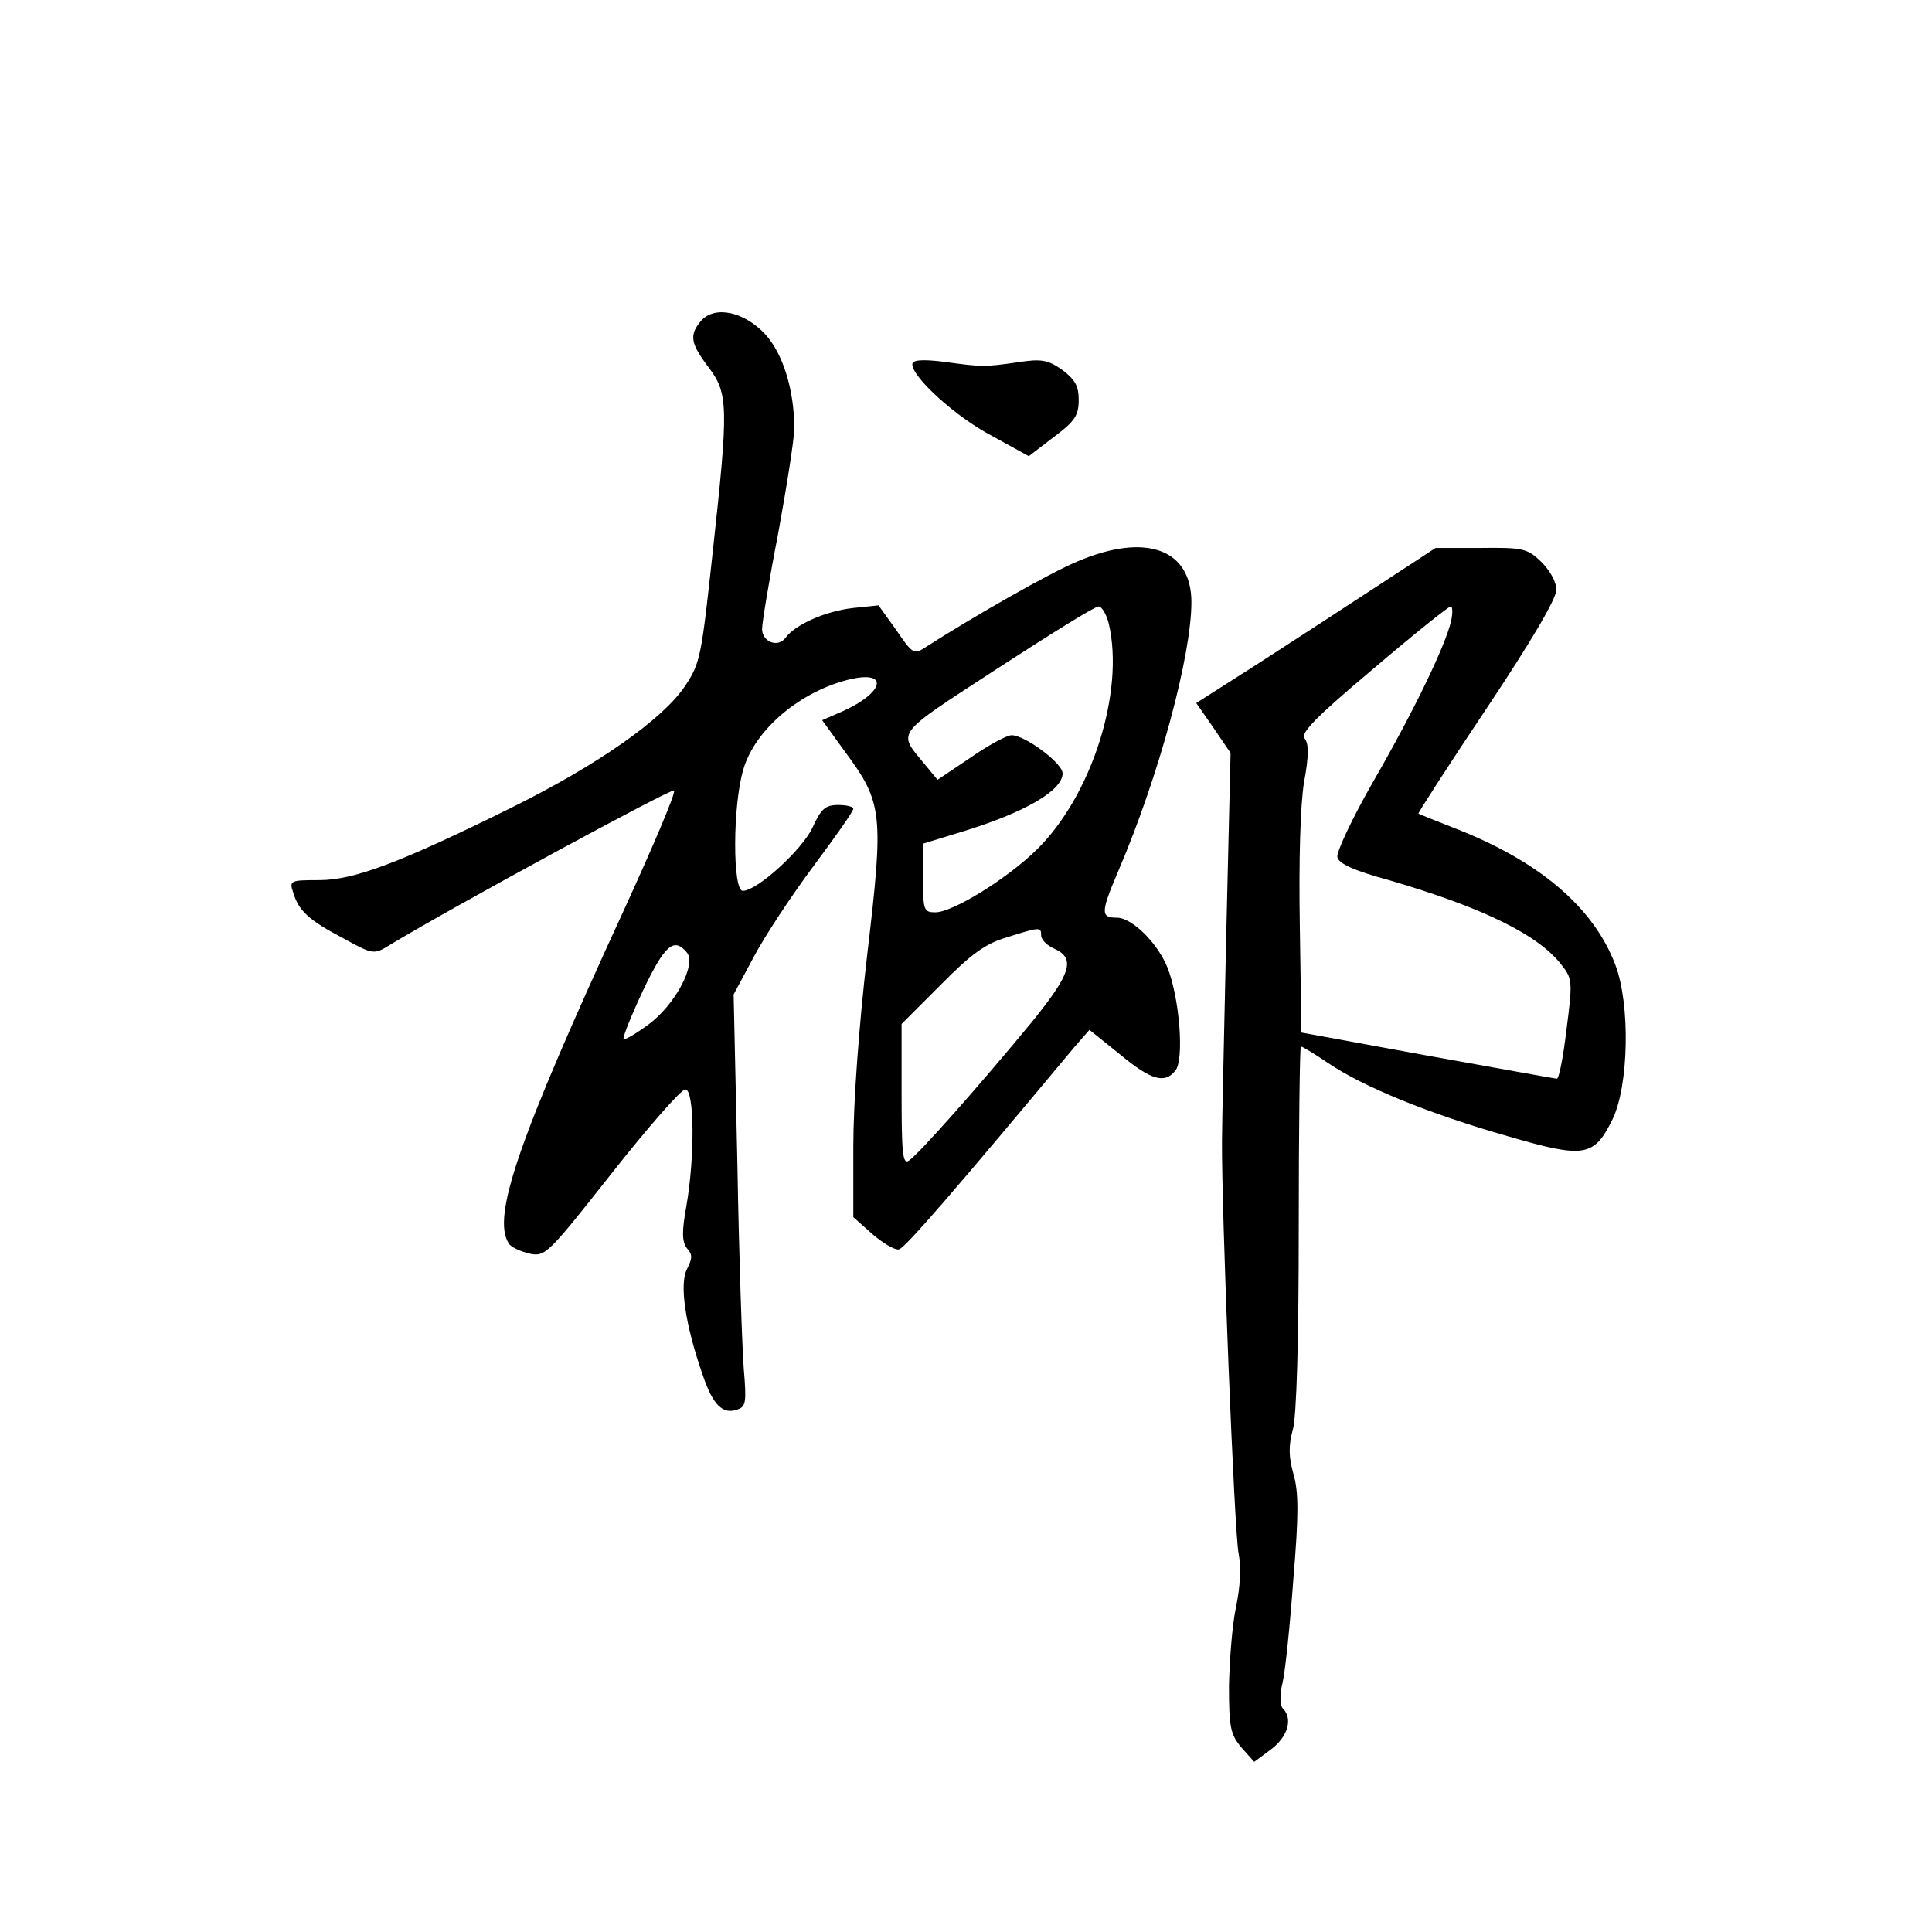 <?xml version="1.0" standalone="no"?>
<!DOCTYPE svg PUBLIC "-//W3C//DTD SVG 20010904//EN"
 "http://www.w3.org/TR/2001/REC-SVG-20010904/DTD/svg10.dtd">
<svg version="1.0" xmlns="http://www.w3.org/2000/svg"
 width="360pt" height="360pt" viewBox="0 0 360 360"
 preserveAspectRatio="xMidYMid meet">
<g transform="translate(0,360) scale(0.1,-0.1)"
fill="#000000" stroke="none">
<path d="M1307 3003 c-23 -27 -21 -42 13 -87 37 -49 38 -72 8 -345 -21 -194
-23 -207 -52 -250 -42 -62 -162 -146 -321 -225 -208 -103 -295 -136 -360 -136
-54 0 -56 -1 -49 -22 10 -35 30 -53 93 -86 56 -31 58 -31 87 -13 119 72 526
293 530 288 4 -3 -39 -104 -94 -224 -196 -426 -246 -570 -214 -620 4 -7 22
-15 39 -19 29 -6 34 -1 153 150 68 86 129 156 137 156 17 0 18 -125 2 -217 -9
-49 -8 -67 1 -79 11 -12 10 -19 0 -39 -14 -27 -4 -101 29 -196 19 -57 38 -76
66 -65 15 5 16 15 11 74 -3 37 -9 209 -12 383 l-7 316 37 69 c20 38 70 114
111 169 41 55 75 103 75 108 0 4 -13 7 -28 7 -24 0 -32 -7 -48 -42 -19 -41
-103 -118 -130 -118 -19 0 -19 159 1 226 22 76 109 148 202 169 70 15 59 -26
-16 -60 l-39 -17 42 -58 c71 -96 73 -115 42 -378 -16 -137 -26 -279 -26 -358
l0 -132 36 -32 c20 -17 42 -30 49 -28 11 2 101 106 327 377 l28 32 56 -45 c59
-49 84 -56 104 -31 17 20 8 136 -15 193 -19 46 -66 92 -94 92 -31 0 -30 10 4
90 74 173 135 398 135 498 0 99 -85 130 -212 76 -51 -21 -193 -102 -285 -161
-20 -13 -23 -11 -53 33 l-33 46 -48 -5 c-52 -6 -107 -31 -125 -55 -14 -20 -44
-8 -44 16 0 11 13 91 30 178 16 88 30 176 30 196 0 71 -21 139 -54 175 -39 42
-93 54 -119 26z m759 -565 c30 -127 -32 -321 -134 -421 -56 -55 -157 -117
-189 -117 -22 0 -23 4 -23 64 l0 64 72 22 c118 36 188 77 188 109 0 19 -70 71
-95 71 -9 0 -44 -19 -77 -42 l-61 -41 -24 29 c-51 62 -58 52 135 178 97 63
182 116 189 116 6 0 15 -15 19 -32z m-126 -581 c0 -8 11 -19 25 -25 40 -18 30
-47 -42 -136 -98 -119 -214 -250 -230 -259 -11 -7 -13 16 -13 124 l0 131 73
73 c56 57 84 77 122 88 63 20 65 20 65 4z m-660 -32 c18 -22 -22 -98 -73 -135
-22 -16 -42 -28 -45 -26 -2 3 14 43 36 90 41 86 58 100 82 71z"/>
<path d="M1700 2921 c0 -24 81 -98 148 -133 l69 -38 47 36 c39 29 46 40 46 69
0 26 -7 38 -31 56 -26 18 -38 21 -82 14 -63 -9 -67 -9 -139 1 -42 5 -58 3 -58
-5z"/>
<path d="M2565 2507 c-61 -40 -161 -105 -223 -145 l-113 -72 32 -46 32 -47 -8
-336 c-4 -185 -8 -358 -8 -386 -1 -127 23 -734 31 -770 5 -26 3 -62 -5 -100
-7 -33 -12 -99 -13 -147 0 -77 3 -90 23 -114 l24 -27 31 23 c32 24 41 57 23
76 -6 5 -7 25 -1 49 5 22 14 109 20 193 10 119 10 162 0 196 -9 32 -9 53 -1
82 7 24 11 165 11 377 0 185 2 337 4 337 3 0 26 -14 51 -31 65 -44 187 -94
334 -136 144 -42 161 -39 196 32 30 63 33 213 5 287 -40 106 -140 192 -295
253 -38 15 -71 28 -72 29 -1 1 56 90 127 196 82 123 130 204 130 221 0 15 -12
36 -28 52 -26 25 -34 27 -113 26 l-84 0 -110 -72z m139 -64 c-11 -47 -70 -169
-145 -299 -39 -68 -69 -132 -67 -141 2 -12 30 -25 96 -43 175 -51 282 -103
324 -161 18 -23 18 -32 7 -117 -6 -51 -14 -92 -18 -92 -3 0 -112 20 -241 43
l-235 43 -3 200 c-2 121 1 226 8 267 9 49 9 71 1 81 -8 10 20 39 127 129 75
64 140 116 145 117 4 0 4 -12 1 -27z"/>
</g>
</svg>
